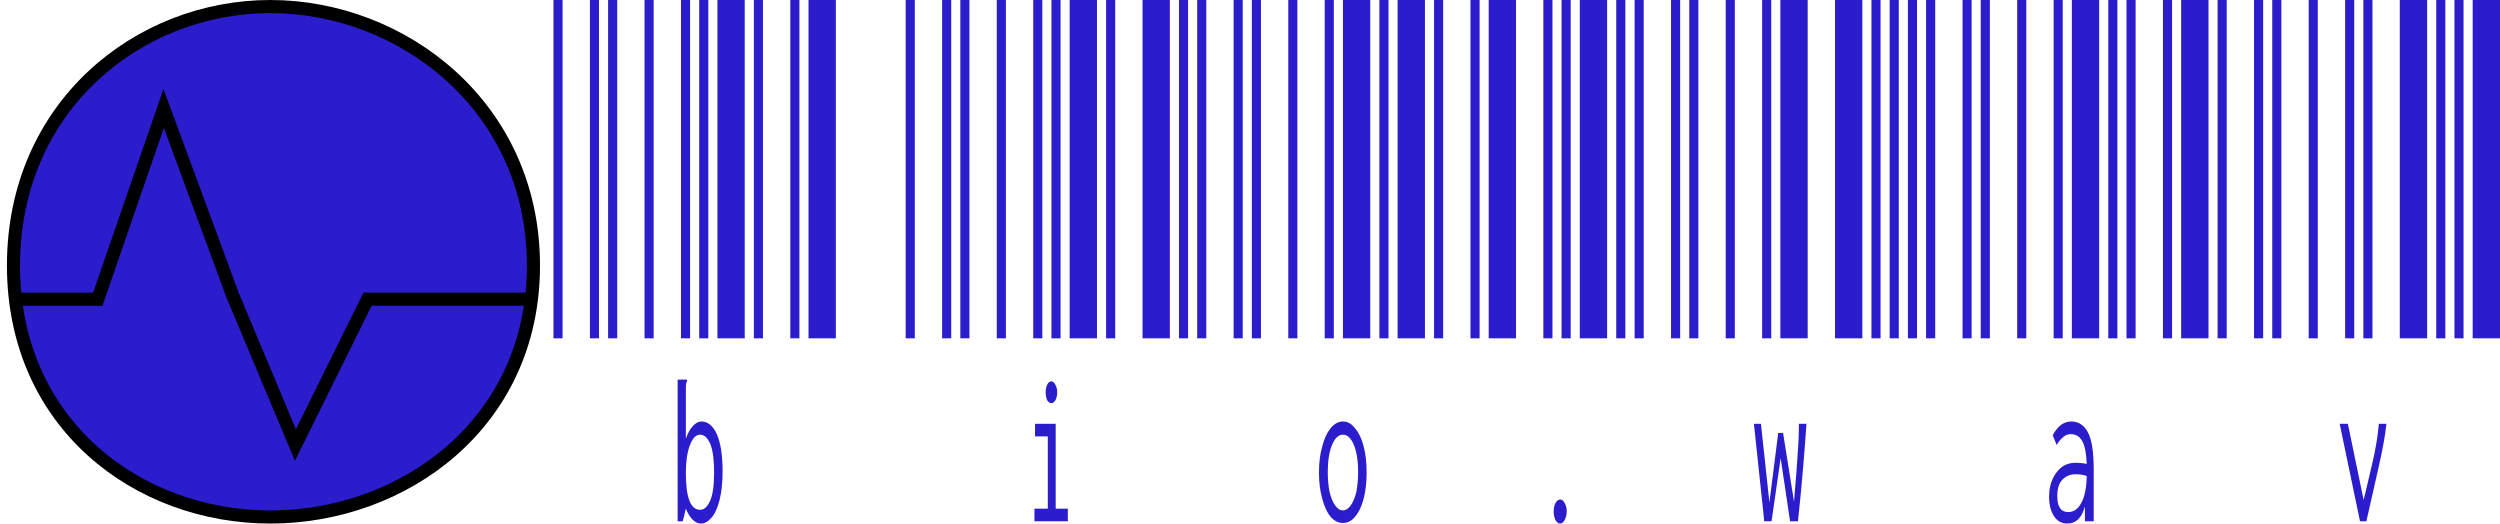 <svg width="191" height="40" viewBox="0 0 191 40" fill="none" xmlns="http://www.w3.org/2000/svg">
<g id="Group">
<path id="Vector" d="M20.653 0.5C30.734 0.5 40.756 8.131 40.756 20.286C40.756 32.422 30.755 39.5 20.653 39.5C10.568 39.5 1.03 32.436 1.03 20.286C1.03 8.117 10.588 0.5 20.653 0.5Z" fill="#2B1DCB" stroke="black"/>
<path id="Vector_2" d="M1 22.857H7.471L12.504 8.286L17.777 22.571L22.57 34L28.083 22.857H40.785" stroke="black"/>
<path id="Vector_3" d="M42.283 25.849V0H42.98V25.849H42.283ZM45.068 25.849V0H45.764V25.849H45.068ZM46.459 25.849V0H47.156V25.849H46.459ZM49.243 25.849V0H49.939V25.849H49.243ZM52.027 25.849V0H52.723V25.849H52.027ZM53.419 25.849V0H54.115V25.849H53.419ZM54.811 25.849V0H56.899V25.849H54.811ZM57.595 25.849V0H58.291V25.849H57.595ZM60.379 25.849V0H61.075V25.849H60.379ZM61.771 25.849V0H63.859V25.849H61.771ZM53.559 40C53.327 40 53.11 39.898 52.909 39.693C52.708 39.489 52.538 39.211 52.399 38.861L52.167 39.825H51.772V29.003H52.491V29.091C52.461 29.178 52.437 29.252 52.422 29.31C52.406 29.398 52.399 29.529 52.399 29.704V33.516C52.538 33.107 52.716 32.786 52.932 32.552C53.149 32.318 53.365 32.202 53.582 32.202C54.077 32.202 54.471 32.523 54.765 33.165C55.059 33.837 55.206 34.786 55.206 36.013C55.206 36.86 55.129 37.59 54.974 38.204C54.819 38.817 54.61 39.27 54.347 39.562C54.1 39.854 53.837 40 53.559 40ZM53.489 38.949C53.798 38.949 54.054 38.715 54.255 38.248C54.456 37.809 54.556 37.094 54.556 36.101C54.556 35.137 54.463 34.421 54.278 33.954C54.077 33.458 53.814 33.209 53.489 33.209C53.164 33.209 52.901 33.487 52.7 34.042C52.499 34.567 52.399 35.268 52.399 36.145C52.399 38.014 52.762 38.949 53.489 38.949ZM69.194 25.849V0H69.89V25.849H69.194ZM71.978 25.849V0H72.674V25.849H71.978ZM73.37 25.849V0H74.066V25.849H73.37ZM76.154 25.849V0H76.85V25.849H76.154ZM78.938 25.849V0H79.634V25.849H78.938ZM80.33 25.849V0H81.026V25.849H80.33ZM81.722 25.849V0H83.81V25.849H81.722ZM84.506 25.849V0H85.202V25.849H84.506ZM87.29 25.849V0H89.378V25.849H87.29ZM90.074 25.849V0H90.77V25.849H90.074ZM79.031 38.861H80.052V33.341H79.078V32.377H80.655V38.861H81.583V39.825H79.031V38.861ZM80.33 30.8C80.207 30.8 80.098 30.727 80.005 30.581C79.928 30.405 79.889 30.201 79.889 29.967C79.889 29.733 79.928 29.544 80.005 29.398C80.083 29.222 80.191 29.135 80.33 29.135C80.439 29.135 80.539 29.222 80.632 29.398C80.725 29.573 80.771 29.763 80.771 29.967C80.771 30.201 80.725 30.405 80.632 30.581C80.539 30.727 80.439 30.8 80.33 30.8ZM91.465 25.849V0H92.161V25.849H91.465ZM94.249 25.849V0H94.945V25.849H94.249ZM95.641 25.849V0H96.337V25.849H95.641ZM98.425 25.849V0H99.121V25.849H98.425ZM101.209 25.849V0H101.905V25.849H101.209ZM102.601 25.849V0H104.689V25.849H102.601ZM105.385 25.849V0H106.081V25.849H105.385ZM106.777 25.849V0H108.865V25.849H106.777ZM109.561 25.849V0H110.257V25.849H109.561ZM112.345 25.849V0H113.041V25.849H112.345ZM102.601 39.956C102.245 39.956 101.929 39.795 101.65 39.474C101.387 39.153 101.178 38.7 101.024 38.116C100.853 37.532 100.769 36.86 100.769 36.101C100.769 35.341 100.853 34.669 101.024 34.085C101.178 33.501 101.387 33.048 101.65 32.727C101.929 32.377 102.245 32.202 102.601 32.202C102.957 32.202 103.266 32.377 103.529 32.727C103.808 33.048 104.024 33.501 104.179 34.085C104.333 34.669 104.411 35.341 104.411 36.101C104.411 36.86 104.333 37.532 104.179 38.116C104.024 38.7 103.808 39.153 103.529 39.474C103.266 39.795 102.957 39.956 102.601 39.956ZM102.601 38.992C102.818 38.992 103.019 38.861 103.205 38.598C103.374 38.364 103.514 38.029 103.622 37.59C103.715 37.123 103.761 36.612 103.761 36.057C103.761 35.21 103.653 34.523 103.437 33.998C103.219 33.472 102.941 33.209 102.601 33.209C102.261 33.209 101.982 33.472 101.766 33.998C101.549 34.523 101.441 35.21 101.441 36.057C101.441 36.612 101.488 37.123 101.581 37.59C101.688 38.029 101.827 38.364 101.998 38.598C102.168 38.861 102.369 38.992 102.601 38.992ZM113.736 25.849V0H115.824V25.849H113.736ZM117.912 25.849V0H118.608V25.849H117.912ZM119.304 25.849V0H120V25.849H119.304ZM120.696 25.849V0H122.784V25.849H120.696ZM123.48 25.849V0H124.176V25.849H123.48ZM119.188 40C119.065 40 118.949 39.912 118.84 39.737C118.747 39.533 118.701 39.313 118.701 39.08C118.701 38.817 118.747 38.598 118.84 38.423C118.949 38.248 119.065 38.16 119.188 38.16C119.327 38.16 119.443 38.248 119.536 38.423C119.645 38.598 119.699 38.817 119.699 39.08C119.699 39.313 119.645 39.533 119.536 39.737C119.443 39.912 119.327 40 119.188 40ZM124.883 25.849V0H125.579V25.849H124.883ZM127.667 25.849V0H128.363V25.849H127.667ZM129.059 25.849V0H129.755V25.849H129.059ZM131.843 25.849V0H132.539V25.849H131.843ZM134.627 25.849V0H135.323V25.849H134.627ZM136.019 25.849V0H138.107V25.849H136.019ZM140.195 25.849V0H142.283V25.849H140.195ZM142.979 25.849V0H143.675V25.849H142.979ZM144.371 25.849V0H145.067V25.849H144.371ZM145.763 25.849V0H146.459V25.849H145.763ZM134 32.377H134.534L135.183 38.379L135.856 33.078H136.227L137.063 38.335C137.232 36.32 137.334 34.991 137.364 34.348C137.411 33.706 137.434 33.136 137.434 32.64V32.377H138.014C137.844 34.889 137.627 37.371 137.364 39.825H136.761L136.042 35.005L135.346 39.825H134.789L134 32.377ZM147.153 25.849V0H147.849V25.849H147.153ZM149.937 25.849V0H150.633V25.849H149.937ZM151.329 25.849V0H152.025V25.849H151.329ZM154.113 25.849V0H154.809V25.849H154.113ZM156.897 25.849V0H157.593V25.849H156.897ZM158.289 25.849V0H160.377V25.849H158.289ZM161.073 25.849V0H161.769V25.849H161.073ZM162.465 25.849V0H163.161V25.849H162.465ZM165.249 25.849V0H165.945V25.849H165.249ZM166.641 25.849V0H168.729V25.849H166.641ZM158.243 32.202C158.8 32.202 159.226 32.479 159.519 33.034C159.813 33.589 159.96 34.538 159.96 35.882V39.825H159.287V38.686C159.055 39.562 158.607 40 157.941 40C157.509 40 157.168 39.81 156.921 39.43C156.674 39.051 156.549 38.554 156.549 37.941C156.549 37.415 156.642 36.962 156.828 36.583C156.999 36.203 157.238 35.896 157.547 35.663C157.841 35.458 158.173 35.356 158.545 35.356C158.869 35.356 159.164 35.385 159.426 35.444C159.396 34.626 159.28 34.042 159.078 33.691C158.878 33.341 158.584 33.165 158.197 33.165C157.996 33.165 157.811 33.239 157.64 33.384C157.454 33.53 157.284 33.735 157.129 33.998L156.828 33.253C157.199 32.552 157.671 32.202 158.243 32.202ZM158.011 39.124C158.444 39.124 158.785 38.875 159.032 38.379C159.28 37.912 159.411 37.24 159.426 36.364C159.164 36.276 158.885 36.232 158.591 36.232C158.159 36.232 157.811 36.378 157.547 36.67C157.3 36.933 157.176 37.342 157.176 37.897C157.176 38.715 157.454 39.124 158.011 39.124ZM169.424 25.849V0H170.12V25.849H169.424ZM172.208 25.849V0H172.904V25.849H172.208ZM173.6 25.849V0H174.296V25.849H173.6ZM176.384 25.849V0H177.08V25.849H176.384ZM179.168 25.849V0H179.864V25.849H179.168ZM180.56 25.849V0H181.256V25.849H180.56ZM183.344 25.849V0H185.432V25.849H183.344ZM186.128 25.849V0H186.824V25.849H186.128ZM187.52 25.849V0H188.216V25.849H187.52ZM188.912 25.849V0H191V25.849H188.912ZM182.323 32.377C182.23 33.253 182.037 34.334 181.743 35.619L180.792 39.825H180.305L178.751 32.377H179.377L180.583 38.204L181.233 35.444C181.497 34.334 181.666 33.311 181.743 32.377H182.323Z" fill="#2B1DCB"/>
</g>
</svg>
